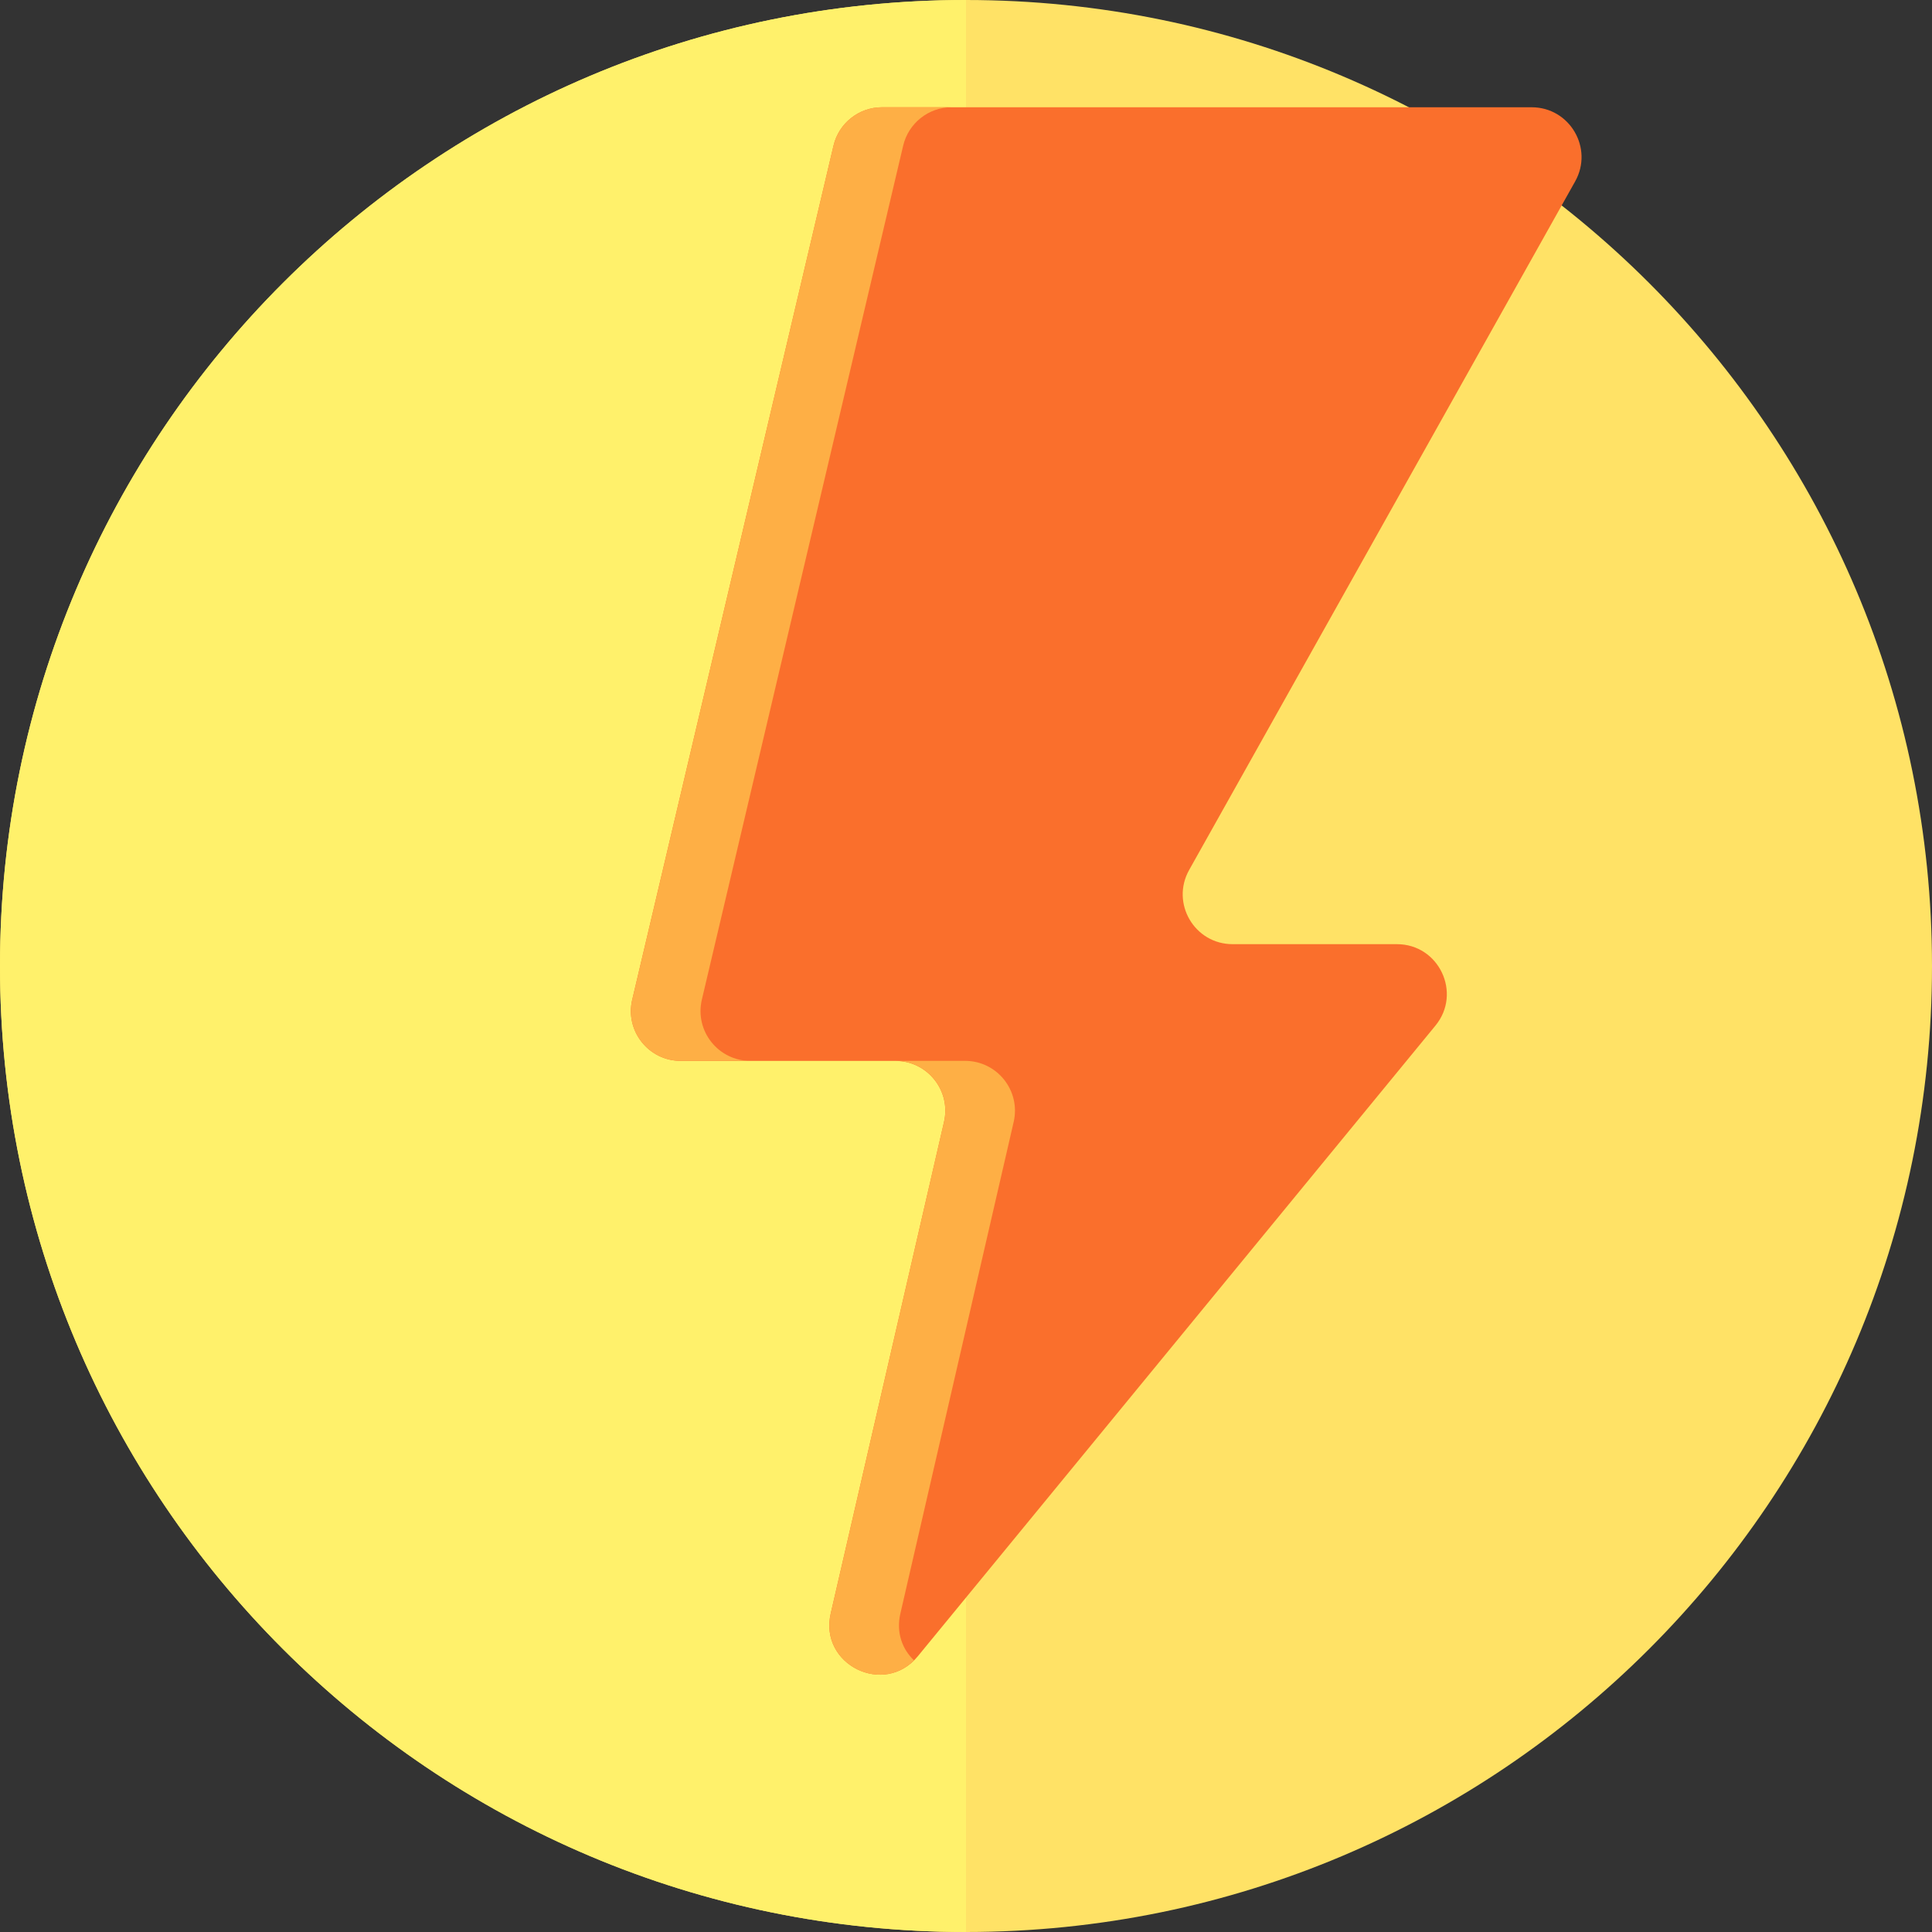 <?xml version="1.0" encoding="UTF-8"?>
<svg width="50px" height="50px" viewBox="0 0 50 50" version="1.1" xmlns="http://www.w3.org/2000/svg" xmlns:xlink="http://www.w3.org/1999/xlink">
    <rect x="0" y="0" width="50" height="50" fill="#333333" stroke="none"/>
    <title>E993A13F-7C4A-46D2-AA78-AA333350DB1B@1.5x</title>
    <g id="BrainGym-New-(As-per-Mobile)" stroke="none" stroke-width="1" fill="none" fill-rule="evenodd">
        <g id="Brain-gym-page---Updated-4" transform="translate(-752, -580)" fill-rule="nonzero">
            <g id="Group-2" transform="translate(393, 154)">
                <g id="Group-3" transform="translate(56, 406)">
                    <g id="flash-(2)-copy-3" transform="translate(303, 20)">
                        <path d="M25,0 C38.807,0 50,11.193 50,25 C50,38.807 38.807,50 25,50 C11.193,50 0,38.807 0,25 C0,11.193 11.193,0 25,0 Z" id="Shape" fill="#FFE266"></path>
                        <path d="M25,0 C11.193,0 0,11.193 0,25 C0,38.807 11.193,50 25,50 C25,42.569 25,15.116 25,0 Z" id="Shape-Copy" fill="#FFF16B"></path>
                        <path d="M22.826,2.776 L39.639,2.776 C40.625,2.776 41.246,3.837 40.764,4.696 L30.775,22.515 C30.293,23.375 30.914,24.435 31.9,24.435 L36.152,24.435 C37.241,24.435 37.84,25.702 37.149,26.543 L23.753,42.864 C22.888,43.917 21.193,43.084 21.499,41.756 L24.431,29.035 C24.617,28.227 24.003,27.456 23.174,27.456 L17.617,27.456 C16.786,27.456 16.171,26.68 16.362,25.87 L21.571,3.77 C21.708,3.187 22.228,2.776 22.826,2.776 Z" id="Path" fill="#FA6F2C"></path>
                        <g id="Group" transform="translate(16.309, 2.734)" fill="#FEAF45">
                            <path d="M3.111,24.721 L1.308,24.721 C0.476,24.721 -0.138,23.946 0.054,23.136 L5.262,1.035 C5.4,0.453 5.919,0.041 6.518,0.041 L8.32,0.041 C7.722,0.041 7.203,0.453 7.065,1.035 L1.855,23.136 C1.665,23.946 2.279,24.721 3.111,24.721 Z" id="Path"></path>
                            <path d="M6.993,39.022 C6.878,39.522 7.046,39.952 7.346,40.237 C6.459,41.123 4.895,40.302 5.191,39.022 L8.122,26.301 C8.308,25.493 7.695,24.721 6.866,24.721 L8.668,24.721 C9.497,24.721 10.111,25.493 9.925,26.301 L6.993,39.022 Z" id="Path"></path>
                        </g>
                    </g>
                </g>
            </g>
        </g>
    </g>
</svg>